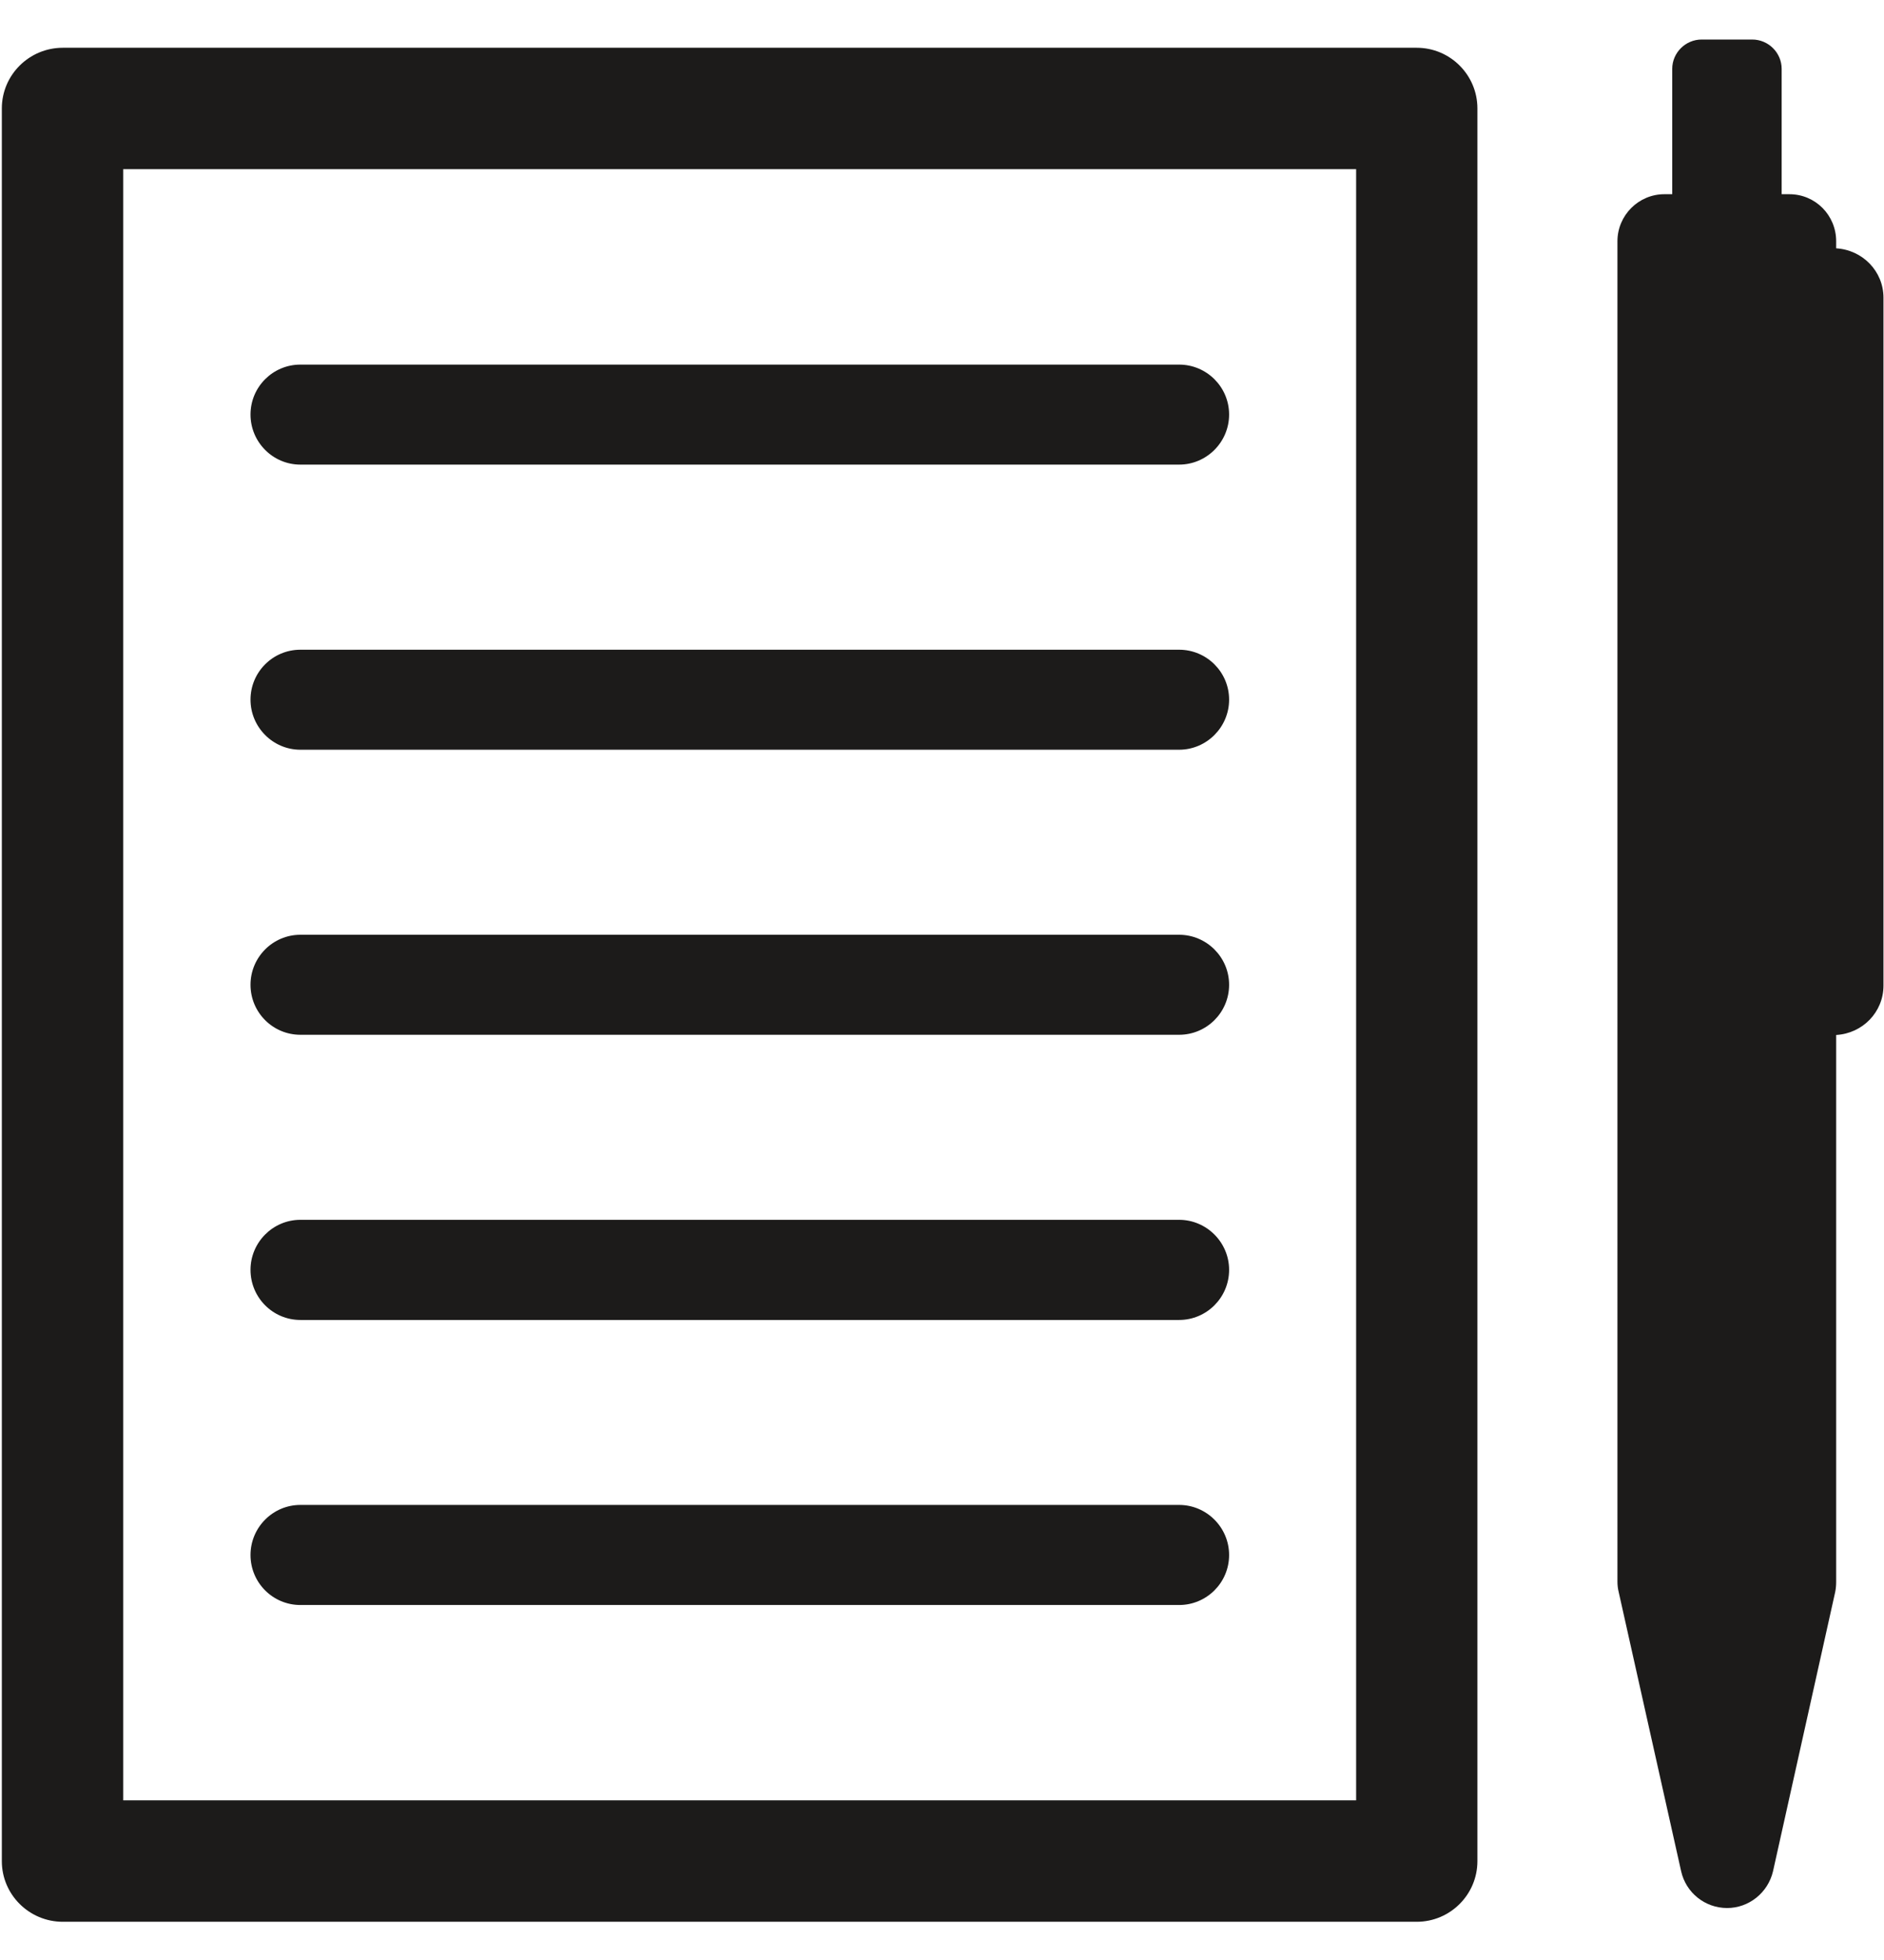 <?xml version="1.0" encoding="iso-8859-1"?>
<!-- Generator: Adobe Illustrator 16.0.0, SVG Export Plug-In . SVG Version: 6.00 Build 0)  -->
<!DOCTYPE svg PUBLIC "-//W3C//DTD SVG 1.1//EN" "http://www.w3.org/Graphics/SVG/1.1/DTD/svg11.dtd">
<svg version="1.1" xmlns="http://www.w3.org/2000/svg" xmlns:xlink="http://www.w3.org/1999/xlink" x="0px" y="0px"
	 width="961.539px" height="1000px" viewBox="0 0 961.539 1000" style="enable-background:new 0 0 961.539 1000;"
	 xml:space="preserve">
<g id="KP_x5F_Forms_x5F_icon">
	<g>
		<path style="fill:#1C1B1A;" d="M723.045,24.371H32.059c-17.176,0-31.122,13.876-31.122,30.948v894.268
			c0,17.02,13.945,30.913,31.122,30.913h690.986c17.104,0,30.98-13.894,30.98-30.913V55.319
			C754.025,38.247,740.149,24.371,723.045,24.371z M692.13,918.534H62.886V86.301H692.13V918.534z M961.27,151.898v350.953
			c0,13.529-10.664,24.437-24.142,25.199v278.986c0,1.685-0.14,3.474-0.487,5.176l-31.745,142.513
			c-2.571,10.978-12.333,18.757-23.412,18.757c-11.287,0-21.014-7.779-23.479-18.757l-31.886-142.513
			c-0.419-1.702-0.625-3.491-0.625-5.176V123.085c0-13.233,10.8-24.001,23.967-24.001h3.995V35.139
			c0-8.249,6.807-14.971,15.002-14.971h25.809c8.268,0,15.041,6.722,15.041,14.971v63.945h3.925
			c13.339,0,23.896,10.769,23.896,24.001v3.612C950.605,127.515,961.27,138.369,961.27,151.898z M127.855,211.501
			c0-14.119,11.429-25.478,25.444-25.478h448.488c14.015,0,25.513,11.358,25.513,25.478c0,14.085-11.498,25.547-25.513,25.547
			H153.299C139.284,237.049,127.855,225.586,127.855,211.501z M127.855,502.435c0-14.083,11.429-25.512,25.444-25.512h448.488
			c14.015,0,25.513,11.429,25.513,25.512c0,14.154-11.498,25.513-25.513,25.513H153.299
			C139.284,527.947,127.855,516.589,127.855,502.435z M127.855,356.969c0-14.119,11.429-25.479,25.444-25.479h448.488
			c14.015,0,25.513,11.359,25.513,25.479c0,14.05-11.498,25.546-25.513,25.546H153.299
			C139.284,382.515,127.855,371.019,127.855,356.969z M127.855,793.369c0-14.085,11.429-25.547,25.444-25.547h448.488
			c14.015,0,25.513,11.462,25.513,25.547c0,14.154-11.498,25.513-25.513,25.513H153.299
			C139.284,818.882,127.855,807.523,127.855,793.369z M127.855,647.868c0-14.015,11.429-25.513,25.444-25.513h448.488
			c14.015,0,25.513,11.498,25.513,25.513c0,14.189-11.498,25.582-25.513,25.582H153.299
			C139.284,673.45,127.855,662.058,127.855,647.868z"/>
	</g>
</g>
<g id="Layer_1">
</g>
</svg>
